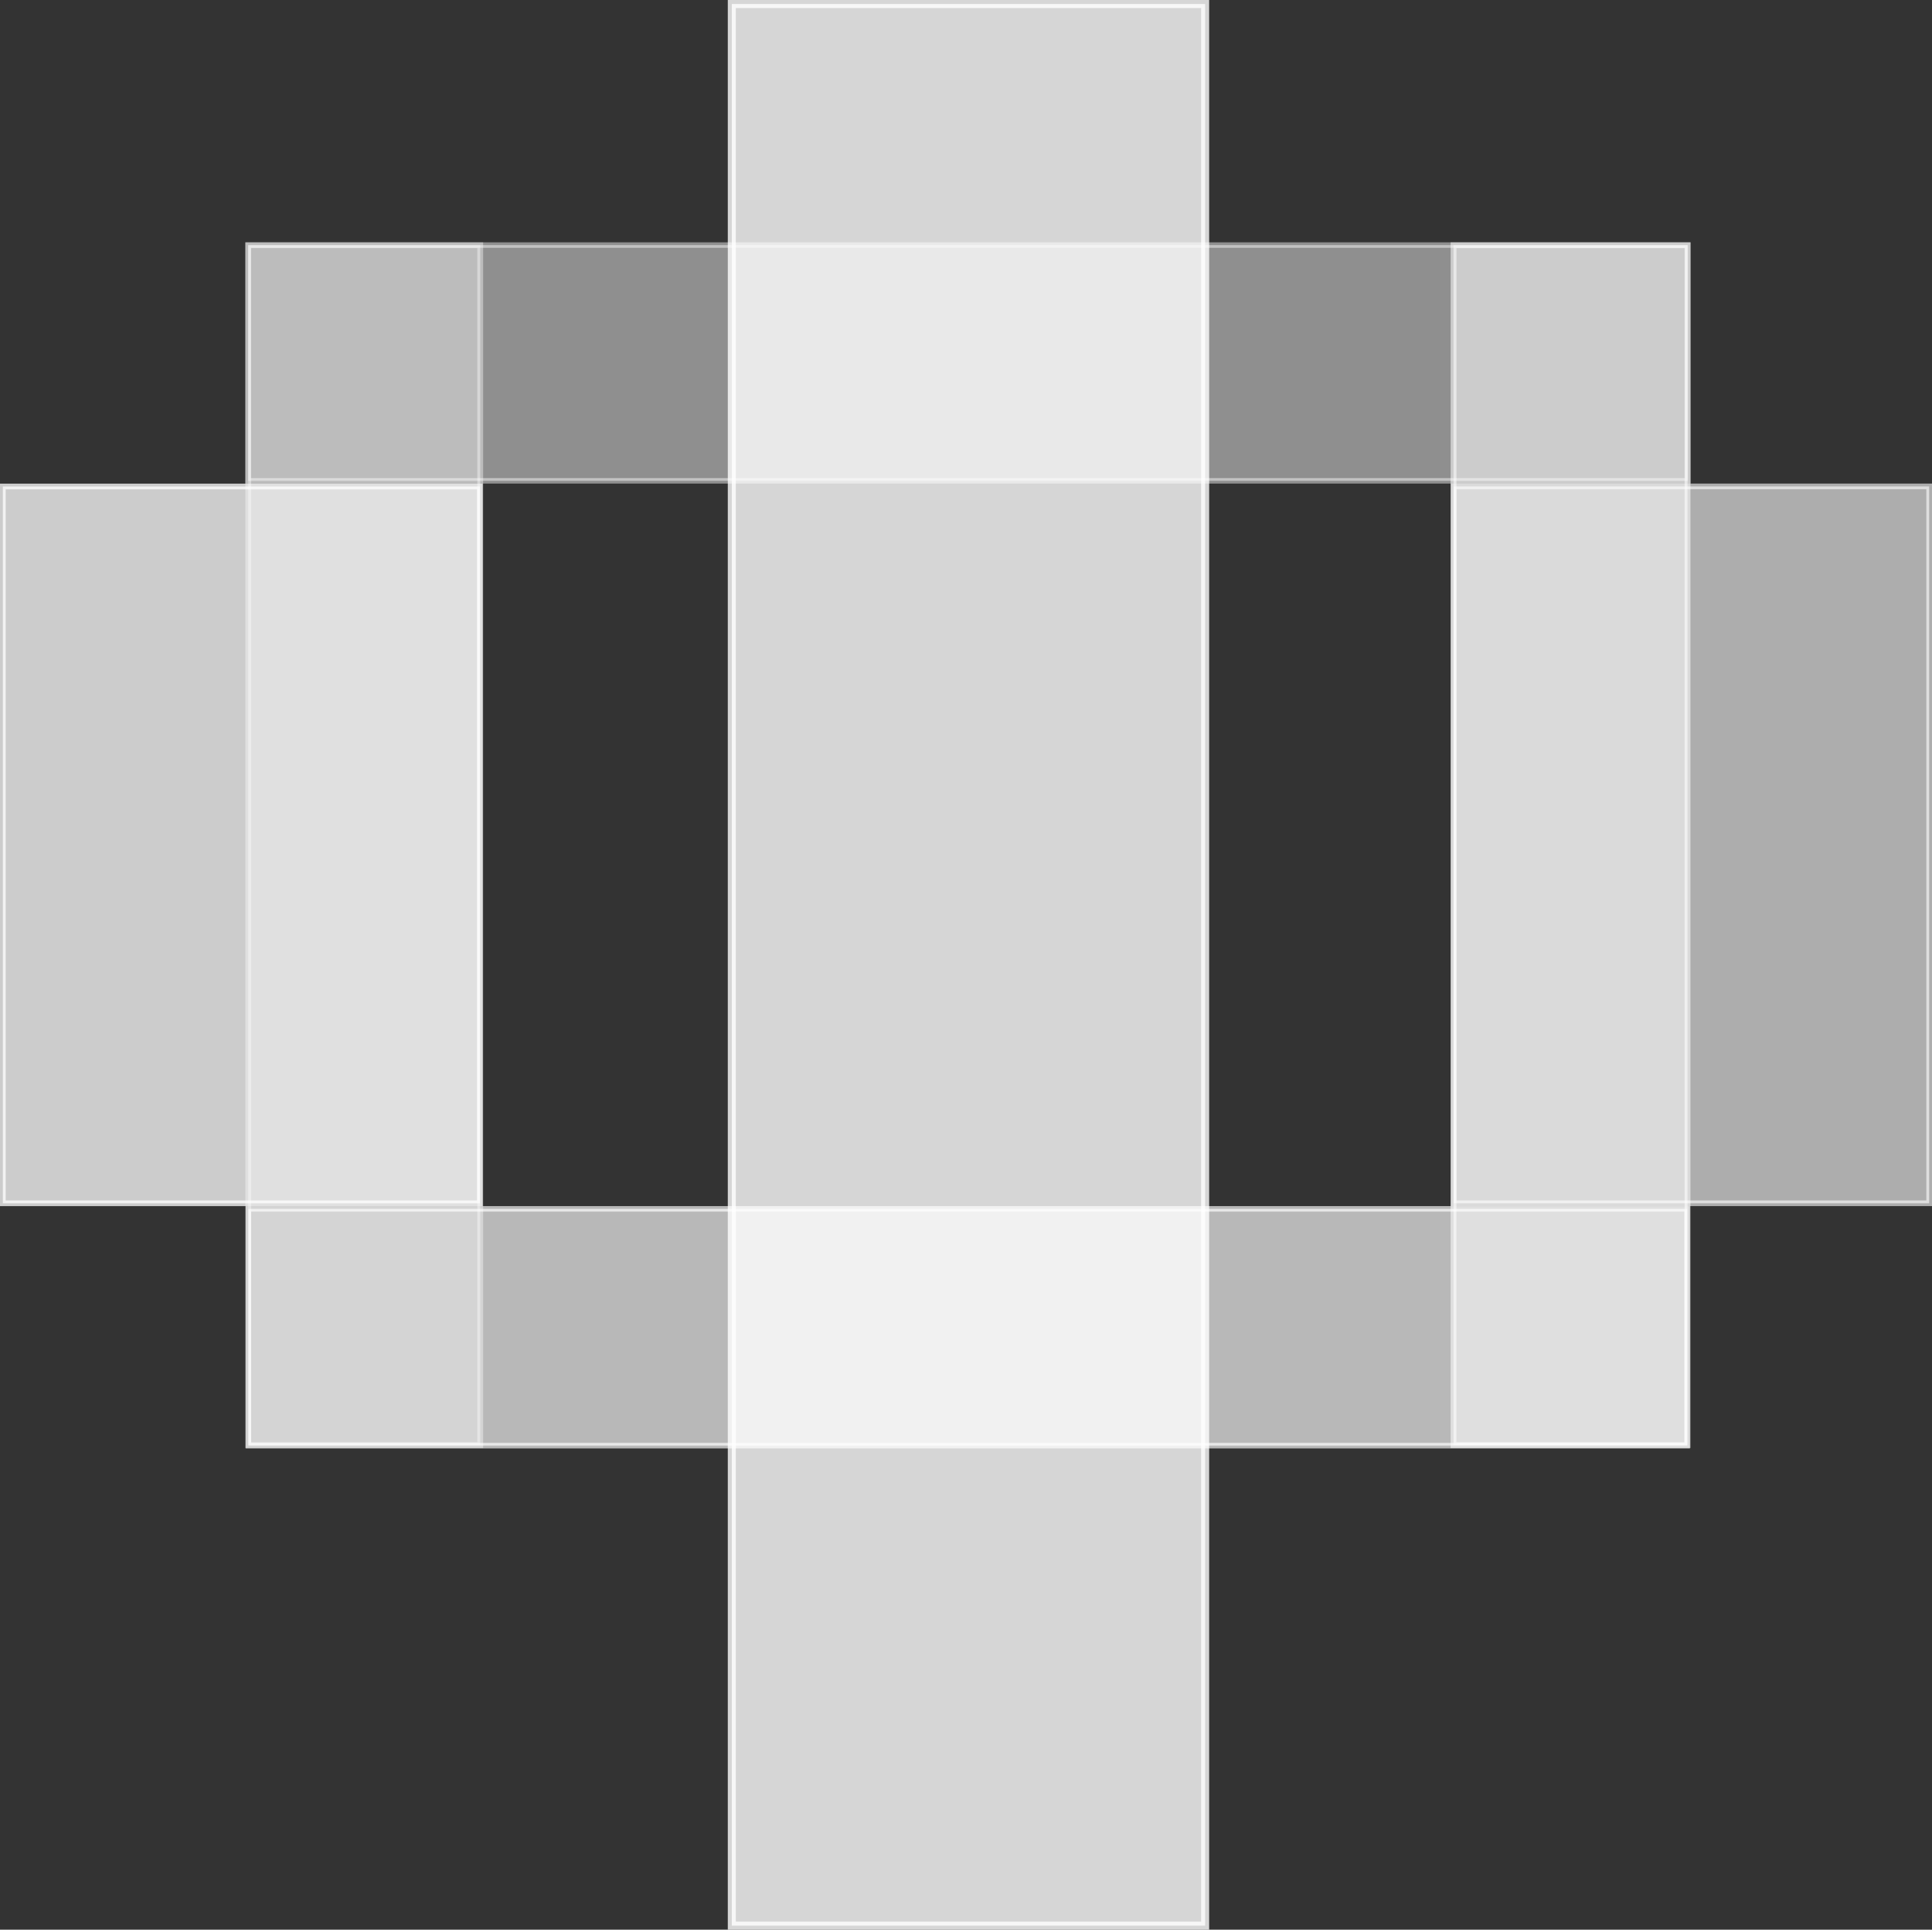 <?xml version="1.0" encoding="UTF-8" standalone="no"?>
<!-- Created with Inkscape (http://www.inkscape.org/) -->

<svg
   xmlns:dc="http://purl.org/dc/elements/1.1/"
   xmlns:cc="http://creativecommons.org/ns#"
   xmlns:rdf="http://www.w3.org/1999/02/22-rdf-syntax-ns#"
   xmlns:svg="http://www.w3.org/2000/svg"
   xmlns="http://www.w3.org/2000/svg"
   xmlns:sodipodi="http://sodipodi.sourceforge.net/DTD/sodipodi-0.dtd"
   xmlns:inkscape="http://www.inkscape.org/namespaces/inkscape"
   width="515.115"
   height="514.617"
   id="svg4654"
   version="1.1"
   inkscape:version="0.48.4 r9939"
   sodipodi:docname="cyber_logo_2016_white.svg"
   inkscape:export-filename="/home/svet/Dropbox/falanster/design/logo/cyber/cyber_logo_2016_white.png"
   inkscape:export-xdpi="87.442314"
   inkscape:export-ydpi="87.442314">
  <rect width="100%" height="100%" fill="#333333" stroke="none"/>
  <defs
     id="defs4656" />
  <sodipodi:namedview
     id="base"
     pagecolor="#ffffff"
     bordercolor="#666666"
     borderopacity="1.0"
     inkscape:pageopacity="0.0"
     inkscape:pageshadow="2"
     inkscape:zoom="0.49497476"
     inkscape:cx="551.69595"
     inkscape:cy="282.9986"
     inkscape:document-units="px"
     inkscape:current-layer="layer1"
     showgrid="false"
     inkscape:window-width="1301"
     inkscape:window-height="744"
     inkscape:window-x="65"
     inkscape:window-y="24"
     inkscape:window-maximized="1"
     fit-margin-top="0"
     fit-margin-left="0"
     fit-margin-right="0"
     fit-margin-bottom="0" />
  <g
     inkscape:label="Layer 1"
     inkscape:groupmode="layer"
     id="layer1"
     transform="translate(-103.98,-248.882)">
    <rect
       style="opacity:0.65;fill:#ffffff;fill-opacity:1;stroke:#ffffff;stroke-width:1.466"
       id="rect2991-1"
       width="383.6"
       height="63.144"
       x="170.211"
       y="571.267" />
    <rect
       style="opacity:0.75;fill:#ffffff;fill-opacity:1;stroke:#ffffff;stroke-width:1.516"
       id="rect3031"
       width="127.187"
       height="191.164"
       x="104.737"
       y="378.617" />
    <rect
       style="opacity:0.55;fill:#ffffff;fill-opacity:1;stroke:#ffffff;stroke-width:1.554"
       id="rect3011-3"
       width="62.385"
       height="319.987"
       x="491.527"
       y="314.284" />
    <rect
       style="opacity:0.6;fill:#ffffff;fill-opacity:1;stroke:#ffffff;stroke-width:1.513"
       id="rect3031-4"
       width="126.784"
       height="191.175"
       x="491.554"
       y="378.6" />
    <rect
       style="opacity:0.4;fill:#ffffff;fill-opacity:1;stroke:#ffffff;stroke-width:1.547"
       id="rect3011"
       width="61.851"
       height="319.994"
       x="170.172"
       y="314.281" />
    <rect
       style="opacity:0.45;fill:#ffffff;fill-opacity:1;stroke:#ffffff;stroke-width:1.463"
       id="rect2991"
       width="383.873"
       height="62.876"
       x="170.131"
       y="314.239" />
    <rect
       style="opacity:0.8;fill:#ffffff;fill-opacity:1;stroke:#ffffff;stroke-width:2.138"
       id="rect2989"
       width="126.201"
       height="512.478"
       x="299.098"
       y="249.951" />
  </g>
</svg>
